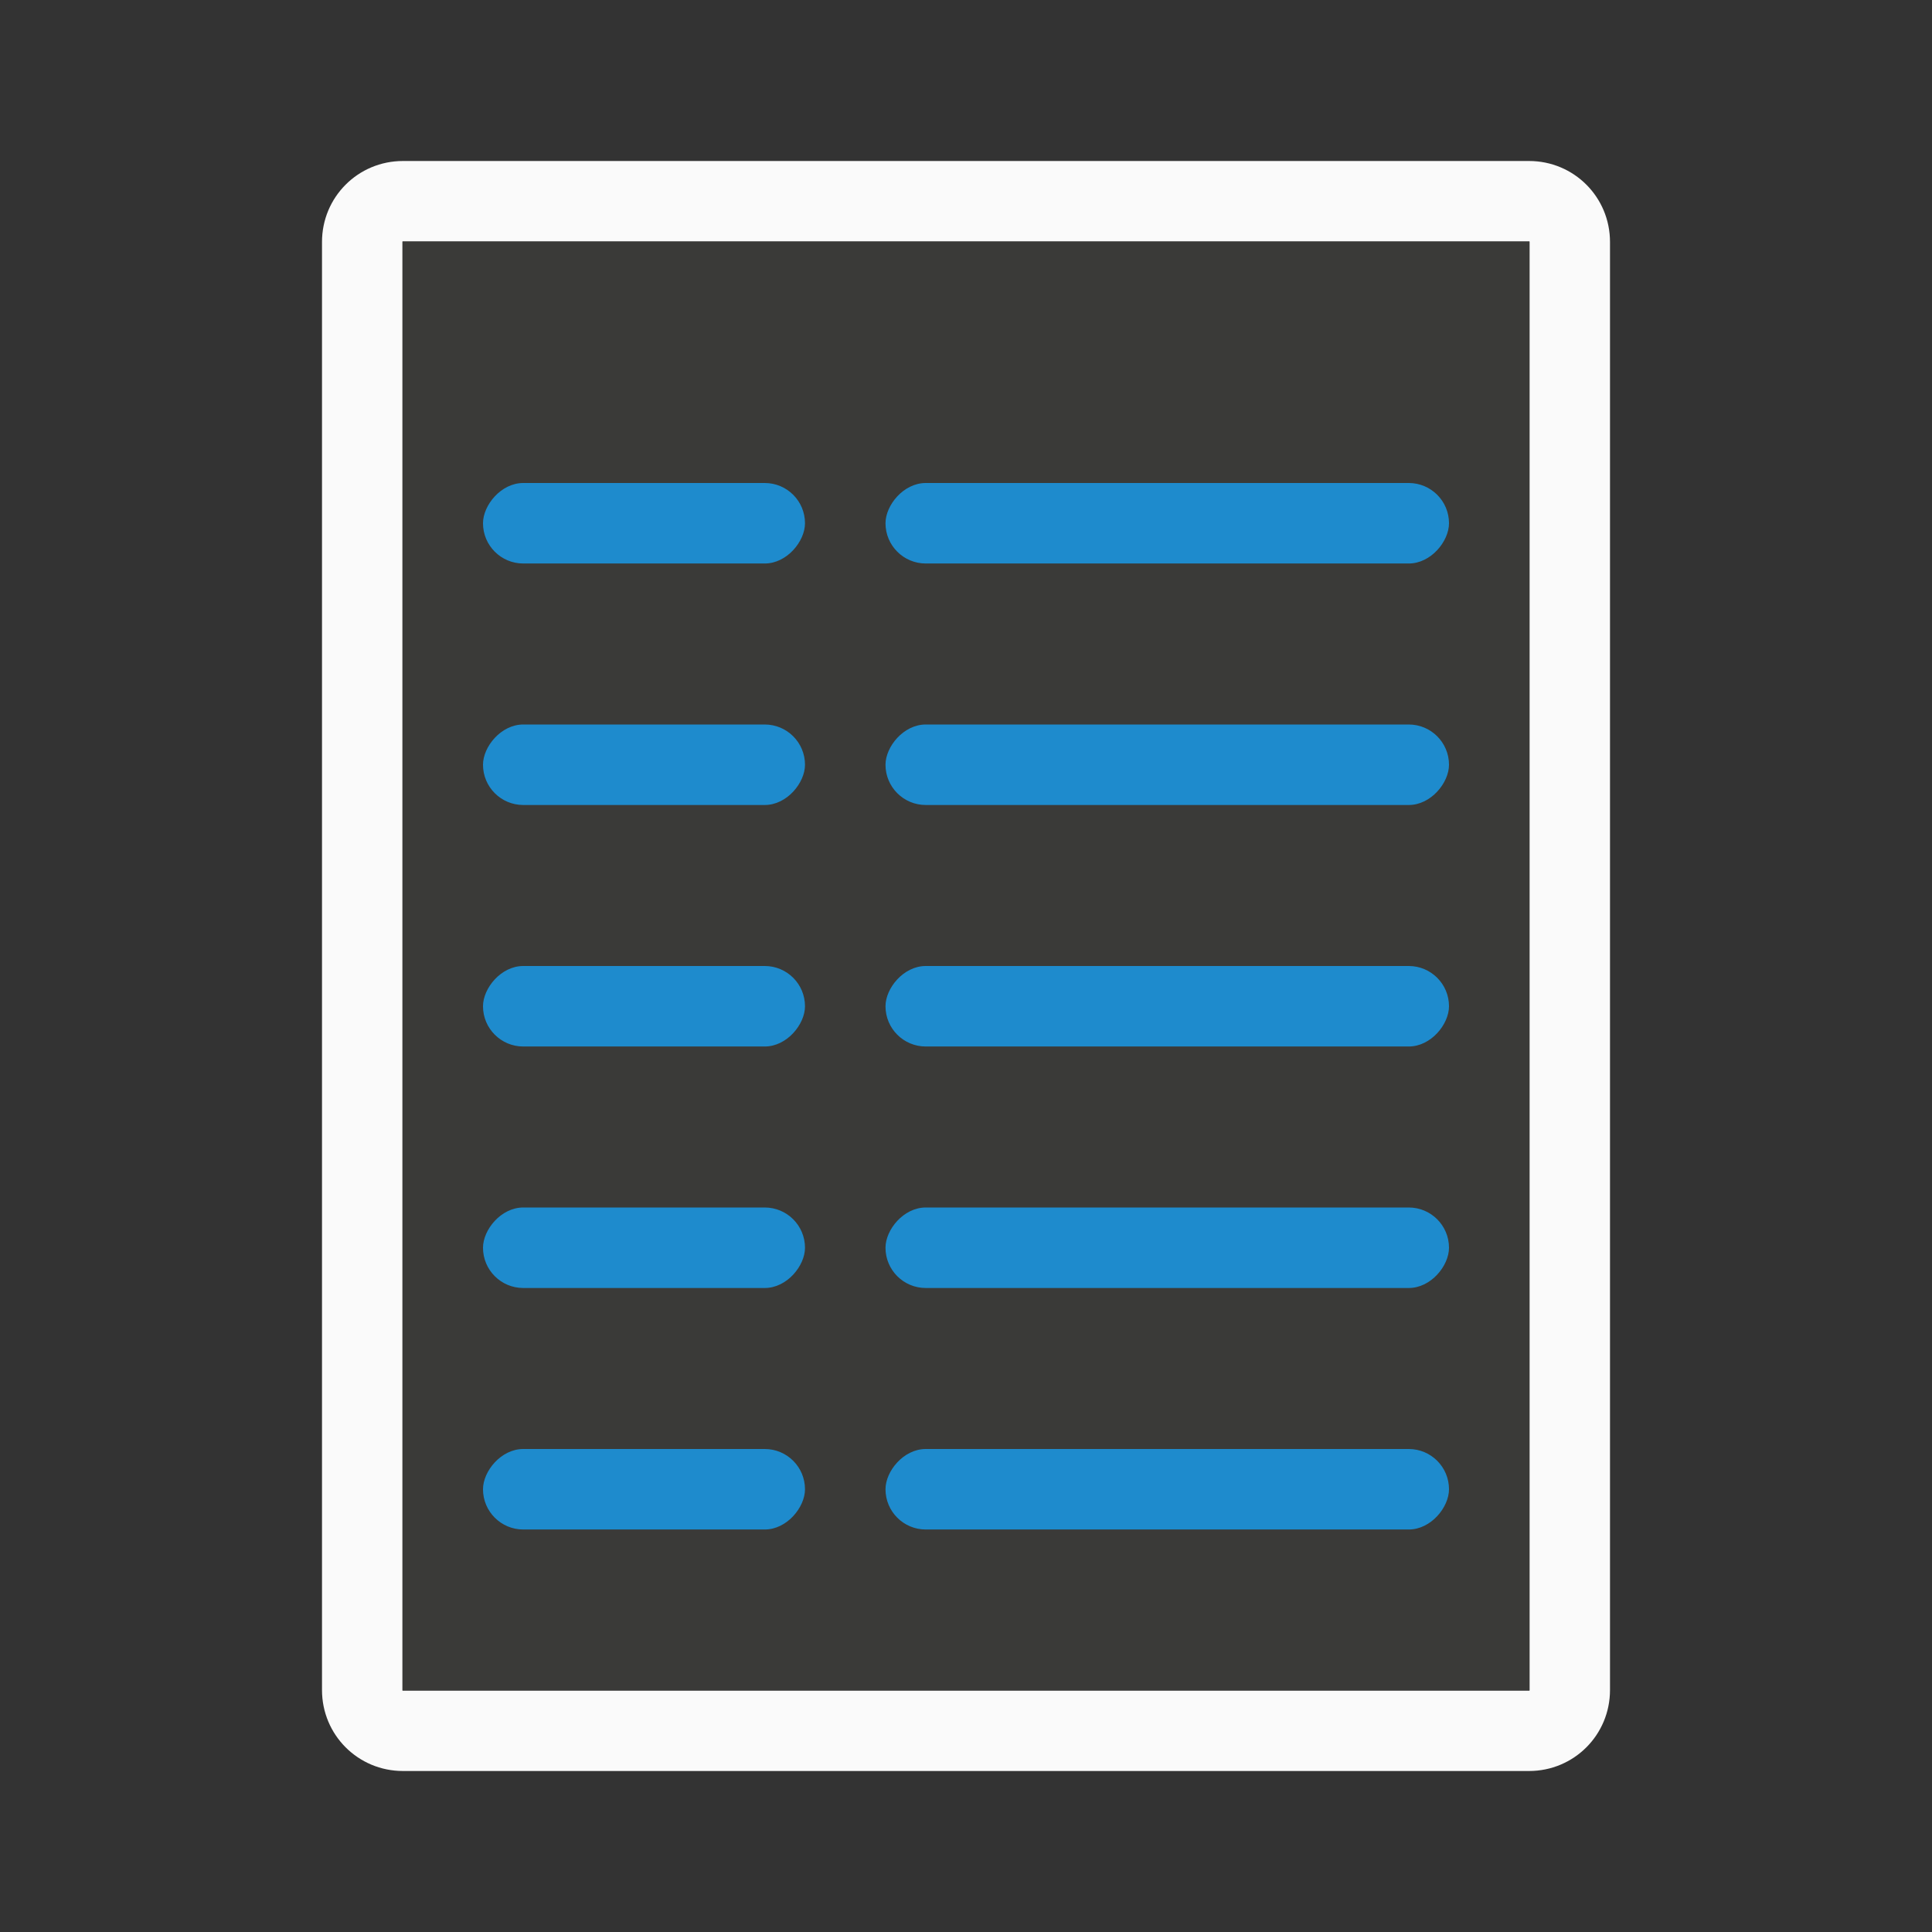 <svg viewBox="0 0 24 24" xmlns="http://www.w3.org/2000/svg"><rect x="0" y="0" width="24" height="24" fill="#333333" stroke="none"/><path d="m18.994 2c.558 0 1.006.448 1.006 1.006v17.988c0 .558-.448 1.006-1.006 1.006h-13.988c-.558 0-1.006-.448-1.006-1.006v-17.988c0-.558.448-1.006 1.006-1.006zm.006 1h-14v18h14z" fill="#fafafa"/><path d="m19 3v18h-14v-18z" fill="#3a3a38"/><g fill="#1e8bcd" transform="scale(-1 1)"><rect height="1" ry=".5" width="7" x="-18" y="6"/><rect height="1" ry=".5" width="7" x="-18" y="12"/><rect height="1" ry=".5" width="7" x="-18" y="18"/><rect height="1" ry=".5" width="7" x="-18" y="15"/><rect height="1" ry=".5" width="7" x="-18" y="9"/><rect height="1" ry=".5" width="4" x="-10" y="6"/><rect height="1" ry=".5" width="4" x="-10" y="12"/><rect height="1" ry=".5" width="4" x="-10" y="18"/><rect height="1" ry=".5" width="4" x="-10" y="15"/><rect height="1" ry=".5" width="4" x="-10" y="9"/></g></svg>